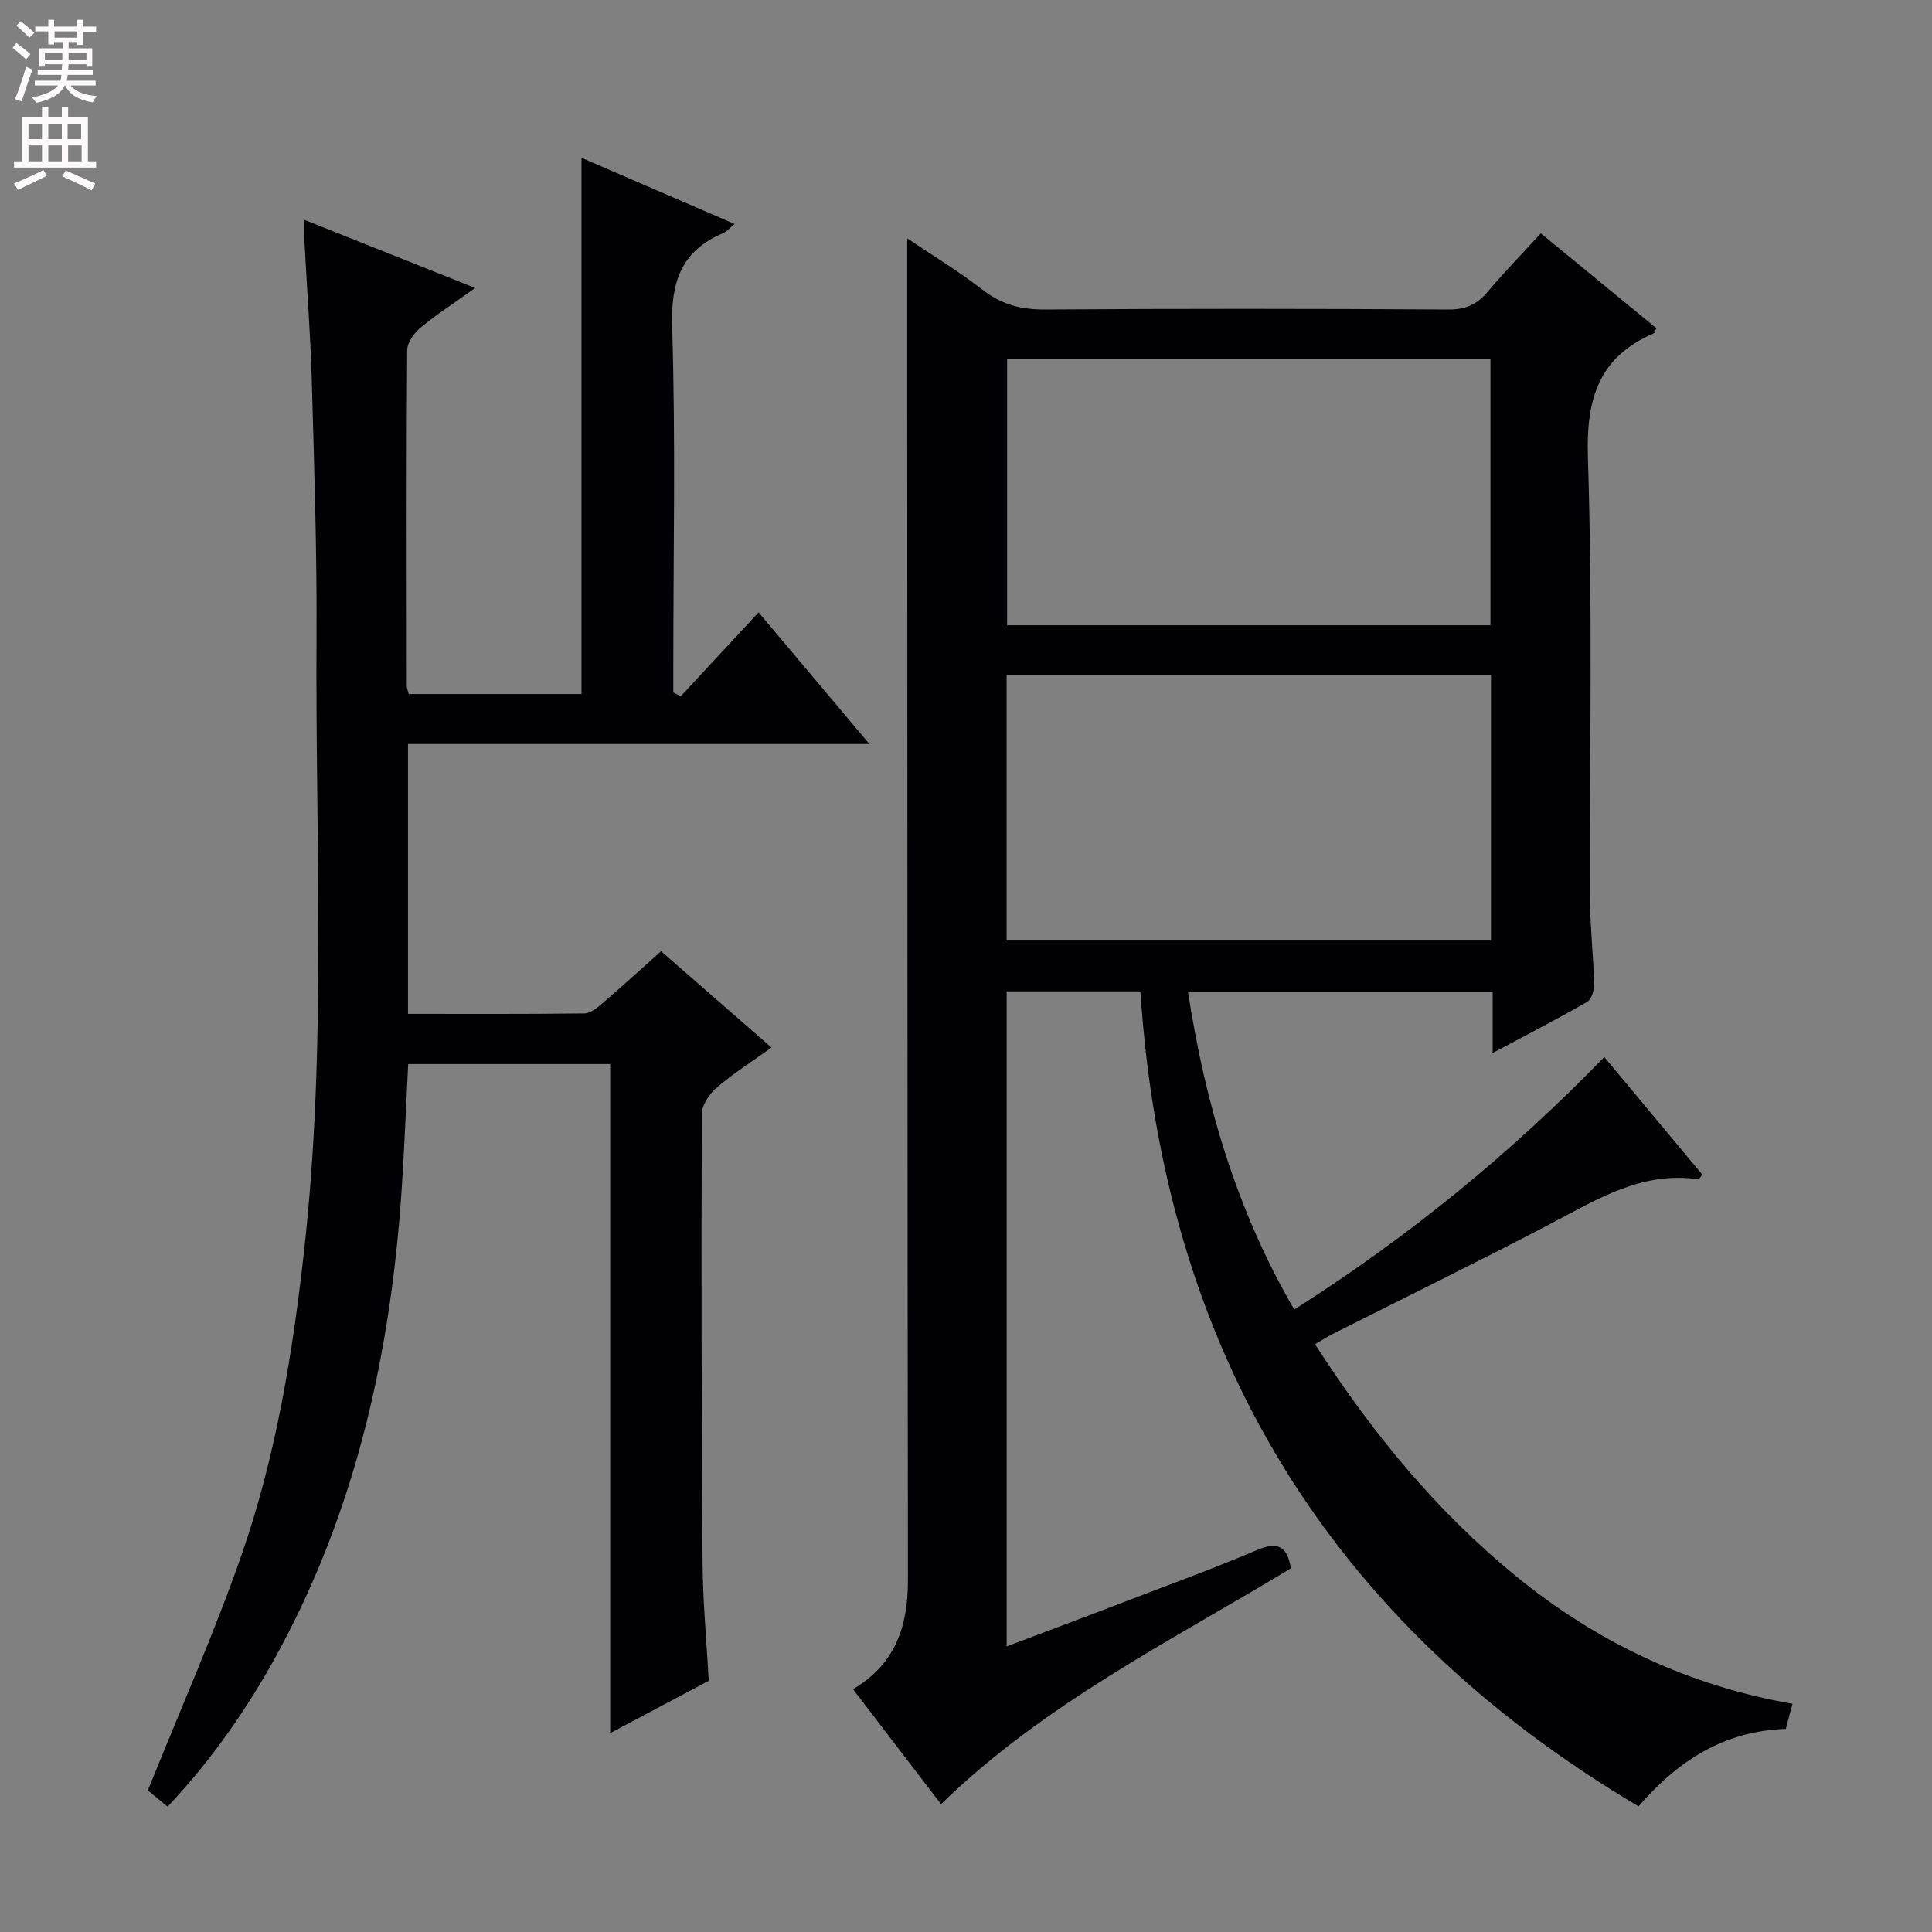 <svg enable-background="new 0 0 400 400" viewBox="0 0 400 400" xmlns="http://www.w3.org/2000/svg"><rect x="0" y="0" width="400" height="400" fill="#808080" stroke="none"/><path d="m236.11 205.25c-9.76 0-18.55 0-27.69 0v135.62c8.25-3.12 16.38-6.15 24.48-9.26 9.15-3.51 18.36-6.87 27.37-10.7 4.18-1.77 6.21-.9 7 3.79-24.67 14.97-50.92 27.9-72.44 48.83-6.05-7.89-12.06-15.74-18.23-23.8 8.93-5.28 11.39-13.22 11.38-22.64-.11-82.15-.11-164.29-.15-246.44 0-10.3 0-20.61 0-31.3 4.99 3.37 10.57 6.75 15.69 10.71 3.92 3.04 7.96 4.05 12.86 4.02 27.83-.19 55.65-.17 83.48 0 3.52.02 5.9-1 8.1-3.62 3.41-4.05 7.11-7.85 11.05-12.15 8.13 6.67 16.05 13.18 23.93 19.65-.29.56-.36.97-.56 1.06-11.48 4.96-14.01 13.65-13.62 25.78.98 30.63.34 61.31.46 91.97.02 5.64.69 11.28.83 16.93.03 1.27-.53 3.2-1.45 3.73-6.16 3.55-12.49 6.8-19.56 10.58 0-4.66 0-8.53 0-12.66-21.17 0-41.75 0-63.08 0 3.6 23.24 10.03 45.21 22 65.78 23.61-15.02 44.8-32.29 64.19-52.29 7.01 8.41 13.67 16.41 20.3 24.36-.45.53-.68.98-.84.96-11.72-1.73-21.04 4.21-30.75 9.3-14.87 7.79-29.96 15.17-44.95 22.73-1.16.59-2.26 1.3-3.65 2.12 11.73 18.21 25.11 34.58 41.8 48.17s35.51 22.49 57.05 26.28c-.53 2.01-.94 3.54-1.37 5.19-12.71.41-22.29 6.52-30.5 16.04-64.17-38.1-98.29-94.39-103.13-168.74zm-27.6-131v55.2h100.07c0-18.6 0-36.81 0-55.2-33.45 0-66.54 0-100.07 0zm100.18 65.47c-33.68 0-66.91 0-100.28 0v55.01h100.28c0-18.35 0-36.45 0-55.01z" fill="#010103"/><path d="m34.7 374.05c-2.01-1.65-3.52-2.89-4.09-3.36 6.68-16.65 13.7-32.42 19.37-48.67 7.19-20.61 10.67-42.11 13.06-63.81 4.63-42.03 2.23-84.17 2.49-126.27.11-17.64-.48-35.29-.97-52.92-.27-9.64-1.01-19.26-1.52-28.89-.07-1.31-.01-2.62-.01-4.61 11.85 4.73 23.19 9.25 35.35 14.1-4.18 3-7.91 5.41-11.31 8.22-1.34 1.1-2.75 3.08-2.77 4.67-.17 23.16-.1 46.33-.08 69.5 0 .47.21.94.4 1.68h35.77c0-36.86 0-73.59 0-111.02 10.49 4.54 20.92 9.04 31.7 13.7-.97.78-1.61 1.57-2.44 1.92-8.64 3.7-10.77 10.11-10.49 19.34.73 23.48.24 46.99.24 70.49v5.25c.51.26 1.02.52 1.54.79 5.28-5.7 10.56-11.39 16.12-17.38 7.75 9.21 14.97 17.8 22.94 27.26-32.5 0-63.87 0-95.53 0v55.87c12.31 0 24.41.06 36.52-.09 1.26-.02 2.66-1.17 3.73-2.09 4.02-3.45 7.93-7.02 12.15-10.79 7.6 6.63 14.98 13.06 22.86 19.94-4.01 2.88-7.89 5.35-11.35 8.31-1.52 1.3-3.07 3.61-3.08 5.47-.11 30.99-.06 61.99.16 92.99.06 7.95.81 15.9 1.28 24.34-6.59 3.5-13.42 7.13-20.41 10.84 0-46.49 0-92.36 0-138.53-13.74 0-27.64 0-41.82 0-.46 8.88-.79 17.65-1.38 26.4-2.2 32.28-8.9 63.43-23.95 92.38-6.53 12.57-14.39 24.25-24.48 34.97z" fill="#010103"/><g fill="#fcfafa"><path d="m2.6 9.9.8-1c.9.7 1.9 1.4 2.9 2.3l-.9 1.1c-1.1-1-2-1.8-2.8-2.4zm.5 10.6c.9-2.1 1.6-4.3 2.3-6.7.4.2.8.4 1.3.6-.7 2.1-1.5 4.3-2.2 6.6zm.3-15.2.9-.9c1 .8 2 1.6 2.8 2.4l-1 1c-.9-.9-1.8-1.7-2.7-2.5zm12.6-1.2h1.2v1.4h2.7v1.1h-2.7v2.7h-1.2v-.6h-1.8v1.3h4.9v3.8h-1.2v-.5h-3.7c0 .4-.1.9-.1 1.2h5.1v1h-5.2c0 .5-.1.9-.2 1.2h6v1h-5.2c1.1 1.3 2.9 2 5.5 2.2-.4.4-.7.8-.9 1.3-2.9-.5-4.8-1.6-5.7-3.5h-.1c-.8 1.7-2.7 2.9-5.9 3.6-.2-.4-.6-.8-.9-1.1 2.8-.6 4.6-1.4 5.4-2.5h-4.8v-1h5.3c.1-.3.2-.7.2-1.2h-4.9v-1h5c0-.4 0-.8.1-1.2h-3.6v.5h-1.2v-3.8h4.9v-1.3h-1.8v.5h-1.2v-2.7h-2.7v-1h2.7v-1.4h1.2v1.4h4.8zm-6.7 8.3h3.6c0-.4 0-.9 0-1.4h-3.6zm1.9-4.6h4.8v-1.3h-4.7v1.3zm6.7 3.2h-3.7v1.4h3.7z"/><path d="m8.7 22.1h1.3v2.2h2.8v-2.2h1.3v2.2h4.1v9.1h1.7v1.3h-17v-1.3h1.7v-9.1h4.1zm.3 13.1.7 1.2c-1.8.9-3.8 1.9-6 2.9-.2-.4-.5-.8-.8-1.3 2.3-1 4.4-1.9 6.1-2.8zm-3.1-6.4h2.8v-3.2h-2.8zm0 4.6h2.8v-3.3h-2.8zm4.1-4.6h2.8v-3.2h-2.8zm0 4.6h2.8v-3.3h-2.8zm3.6 1.9c2.1.9 4.1 1.8 6.1 2.7l-.7 1.4c-2.2-1.1-4.2-2-6.1-2.9zm3.2-9.7h-2.8v3.2h2.8zm-2.7 7.8h2.8v-3.3h-2.8z"/></g></svg>